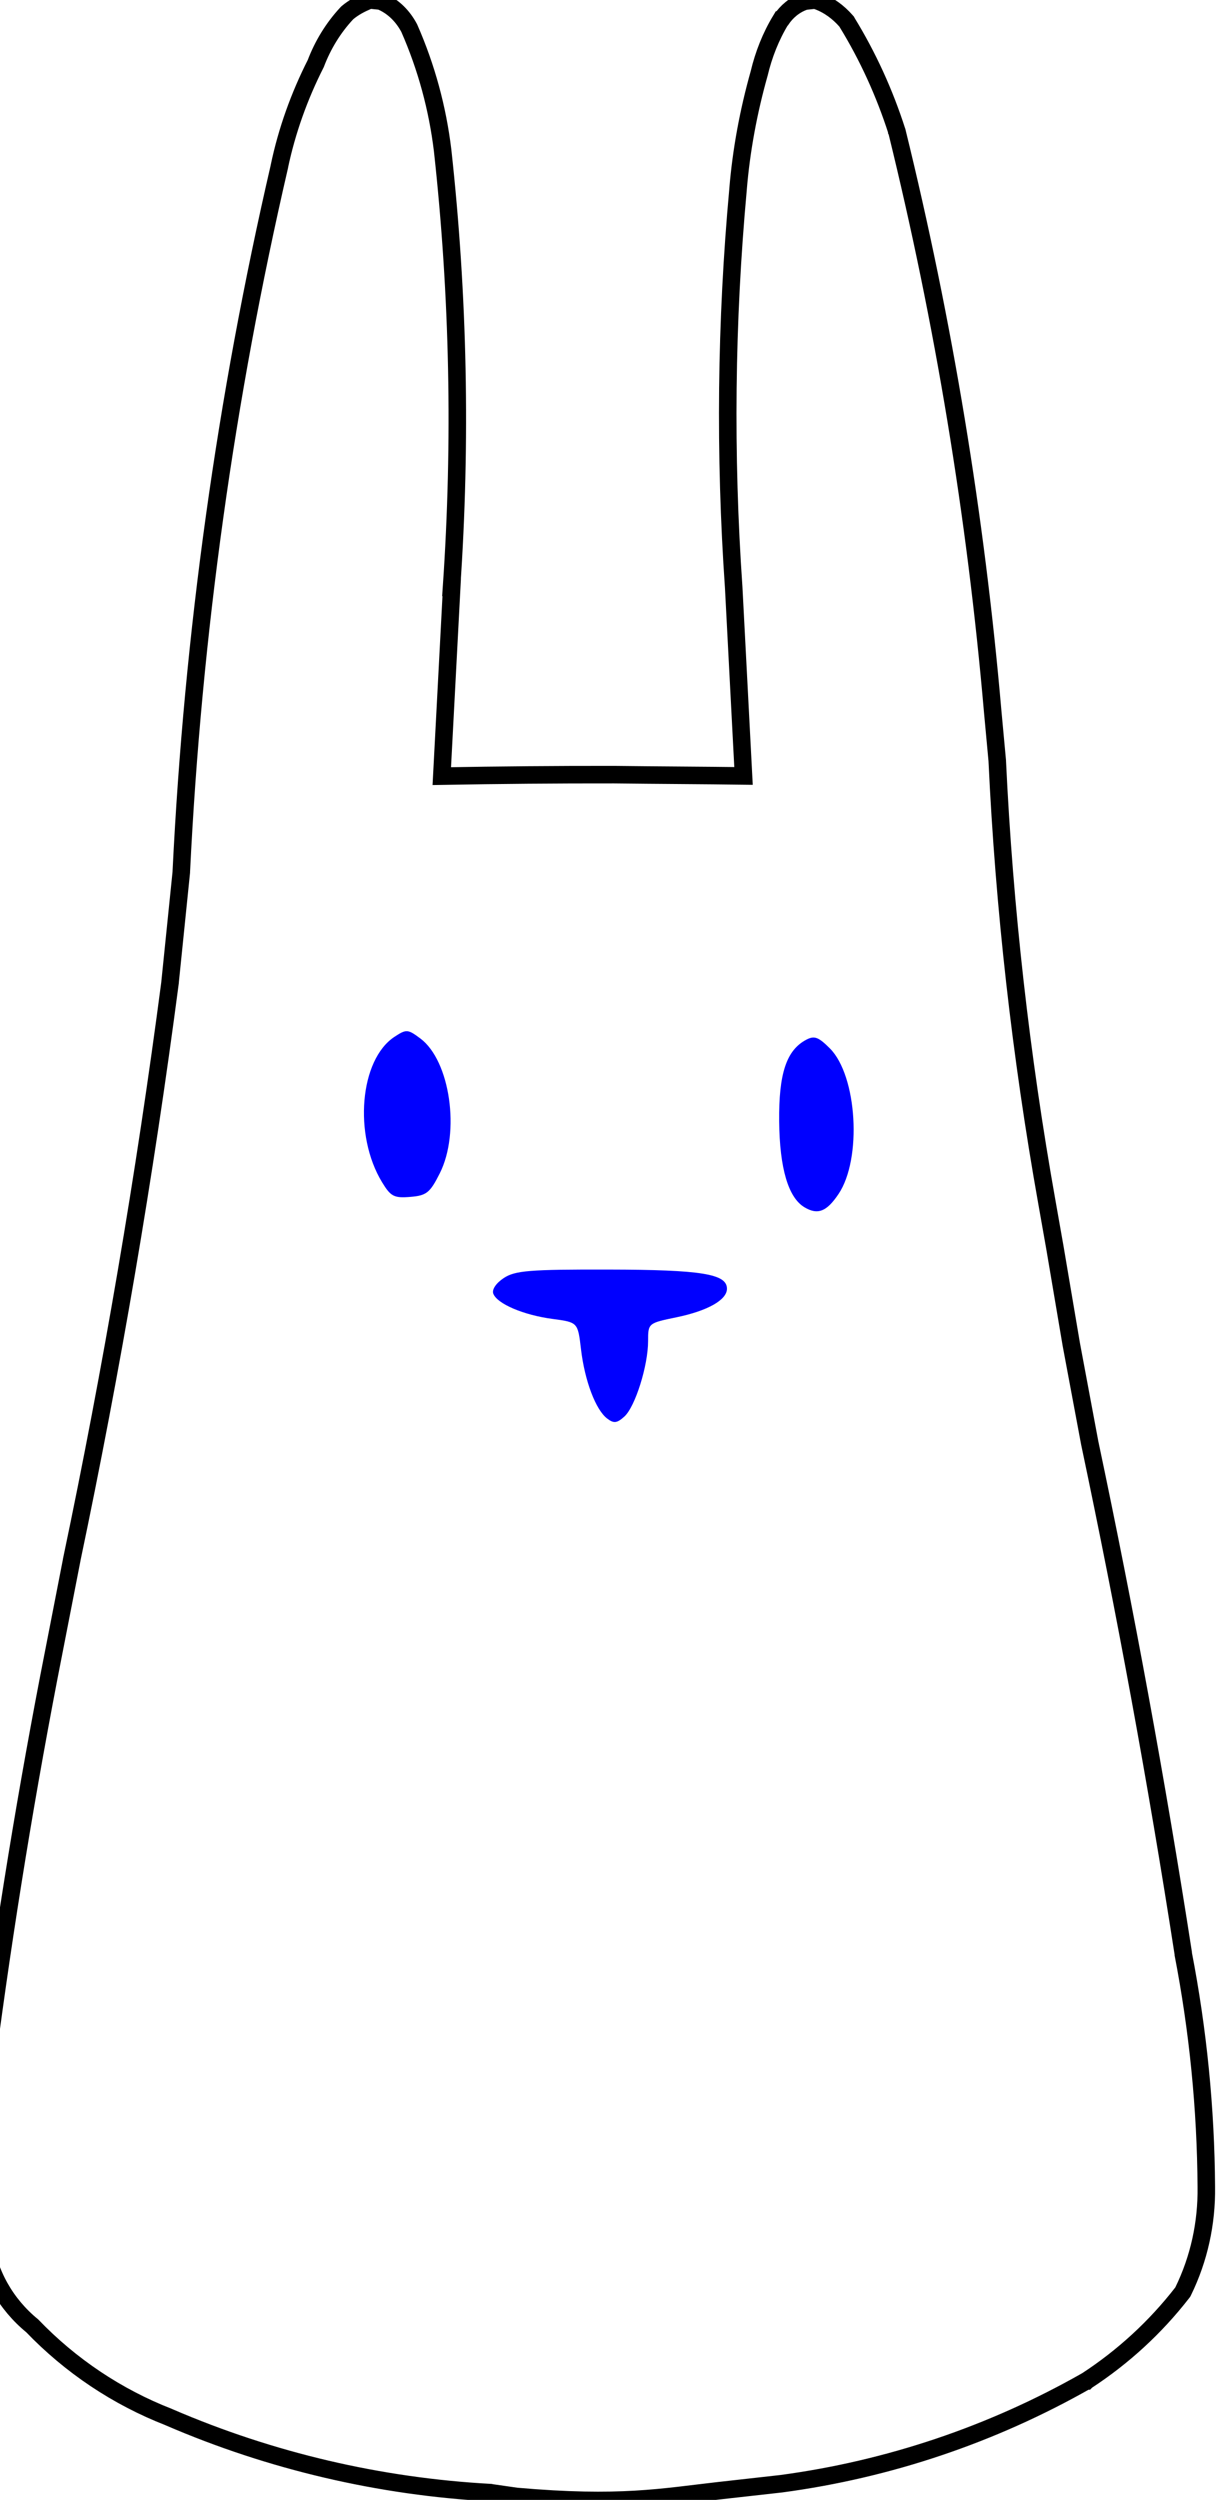 <?xml version="1.0" encoding="UTF-8"?>
<svg xmlns="http://www.w3.org/2000/svg" xmlns:xlink="http://www.w3.org/1999/xlink" width="31.406mm" height="63.890mm" viewBox="-890.537 9.108 31.406 63.89">
    <path transform="matrix(-2.37,0,0,2.37,2691.354,9.327)" style="stroke:#000000;stroke-width:0.05mm;fill:none" d="M1502.549,-0.092L1502.527,-0.084C1502.402,-0.039,1502.299,0.04,1502.217,0.133L1502.21,0.141L1502.207,0.147C1501.981,0.515,1501.801,0.91,1501.669,1.321L1501.669,1.323L1501.667,1.327C1501.162,3.382,1500.817,5.472,1500.634,7.581L1500.585,8.11L1500.585,8.112C1500.51,9.707,1500.33,11.296,1500.05,12.868L1499.962,13.366L1499.786,14.405L1499.587,15.468C1499.201,17.294,1498.863,19.131,1498.577,20.976L1498.579,20.972C1498.418,21.803,1498.334,22.647,1498.329,23.493C1498.324,23.881,1498.407,24.264,1498.578,24.614L1498.583,24.624L1498.589,24.632C1498.878,25.004,1499.227,25.324,1499.621,25.581L1499.623,25.583L1499.625,25.583C1500.641,26.16,1501.758,26.536,1502.916,26.691L1503.576,26.765L1503.578,26.765C1504.203,26.836,1504.655,26.926,1505.774,26.828L1506.045,26.789L1506.053,26.787C1507.248,26.722,1508.423,26.448,1509.522,25.974L1509.526,25.972C1510.083,25.755,1510.585,25.419,1510.999,24.988C1511.283,24.756,1511.472,24.425,1511.518,24.06L1511.518,24.058C1511.602,23.517,1511.604,22.967,1511.526,22.425C1511.338,20.944,1511.103,19.469,1510.821,18.003L1510.573,16.732L1510.573,16.73C1510.14,14.668,1509.785,12.59,1509.511,10.501L1509.511,10.497L1509.39,9.313L1509.39,9.307C1509.265,6.746,1508.91,4.202,1508.332,1.705L1508.332,1.703C1508.251,1.317,1508.117,0.944,1507.939,0.593C1507.863,0.393,1507.751,0.209,1507.605,0.052L1507.601,0.048L1507.597,0.044C1507.529,-0.013,1507.453,-0.052,1507.38,-0.083L1507.359,-0.093L1507.24,-0.081L1507.226,-0.075C1507.095,-0.017,1506.997,0.087,1506.933,0.206L1506.931,0.21L1506.929,0.214C1506.745,0.633,1506.625,1.075,1506.57,1.529C1506.398,3.094,1506.366,4.671,1506.474,6.242L1506.472,6.242L1506.579,8.277C1505.959,8.266,1505.34,8.26,1504.72,8.261L1504.718,8.261C1504.258,8.267,1503.744,8.269,1503.323,8.275L1503.429,6.242C1503.528,4.812,1503.513,3.377,1503.382,1.949L1503.382,1.947C1503.347,1.525,1503.269,1.107,1503.154,0.699C1503.106,0.497,1503.029,0.301,1502.921,0.123L1502.919,0.123L1502.917,0.121C1502.858,0.032,1502.773,-0.039,1502.671,-0.076L1502.661,-0.08L1502.549,-0.092z"/>
    <path transform="matrix(-1,0,0,1,0,0)" style="stroke:none;fill:#0000ff;fill-rule:evenodd" d="M875.007,45.363C875.302,45.141,875.583,44.396,875.678,43.591C875.759,42.902,875.759,42.902,876.404,42.816C877.146,42.718,877.821,42.431,877.921,42.171C877.961,42.065,877.851,41.901,877.652,41.77C877.361,41.58,876.997,41.55,874.977,41.554C872.596,41.559,871.945,41.664,871.945,42.044C871.945,42.33,872.438,42.609,873.236,42.774C873.959,42.923,873.962,42.926,873.962,43.38C873.962,44.012,874.292,45.06,874.569,45.311C874.757,45.481,874.838,45.491,875.007,45.363L875.007,45.363z"/>
    <path transform="matrix(-1,0,0,1,0,0)" style="stroke:none;fill:#0000ff;fill-rule:evenodd" d="M869.96,39.964C870.376,39.719,870.598,38.967,870.61,37.767C870.622,36.547,870.425,35.952,869.922,35.683C869.711,35.57,869.608,35.607,869.313,35.902C868.614,36.601,868.488,38.728,869.092,39.624C869.396,40.075,869.622,40.164,869.96,39.964L869.96,39.964z"/>
    <path transform="matrix(-1,0,0,1,0,0)" style="stroke:none;fill:#0000ff;fill-rule:evenodd" d="M880.766,39.322C881.502,38.112,881.336,36.188,880.447,35.605C880.145,35.407,880.108,35.409,879.787,35.648C879.025,36.216,878.761,38.046,879.29,39.095C879.541,39.593,879.628,39.663,880.044,39.697C880.459,39.731,880.544,39.688,880.766,39.322z"/>
</svg>
